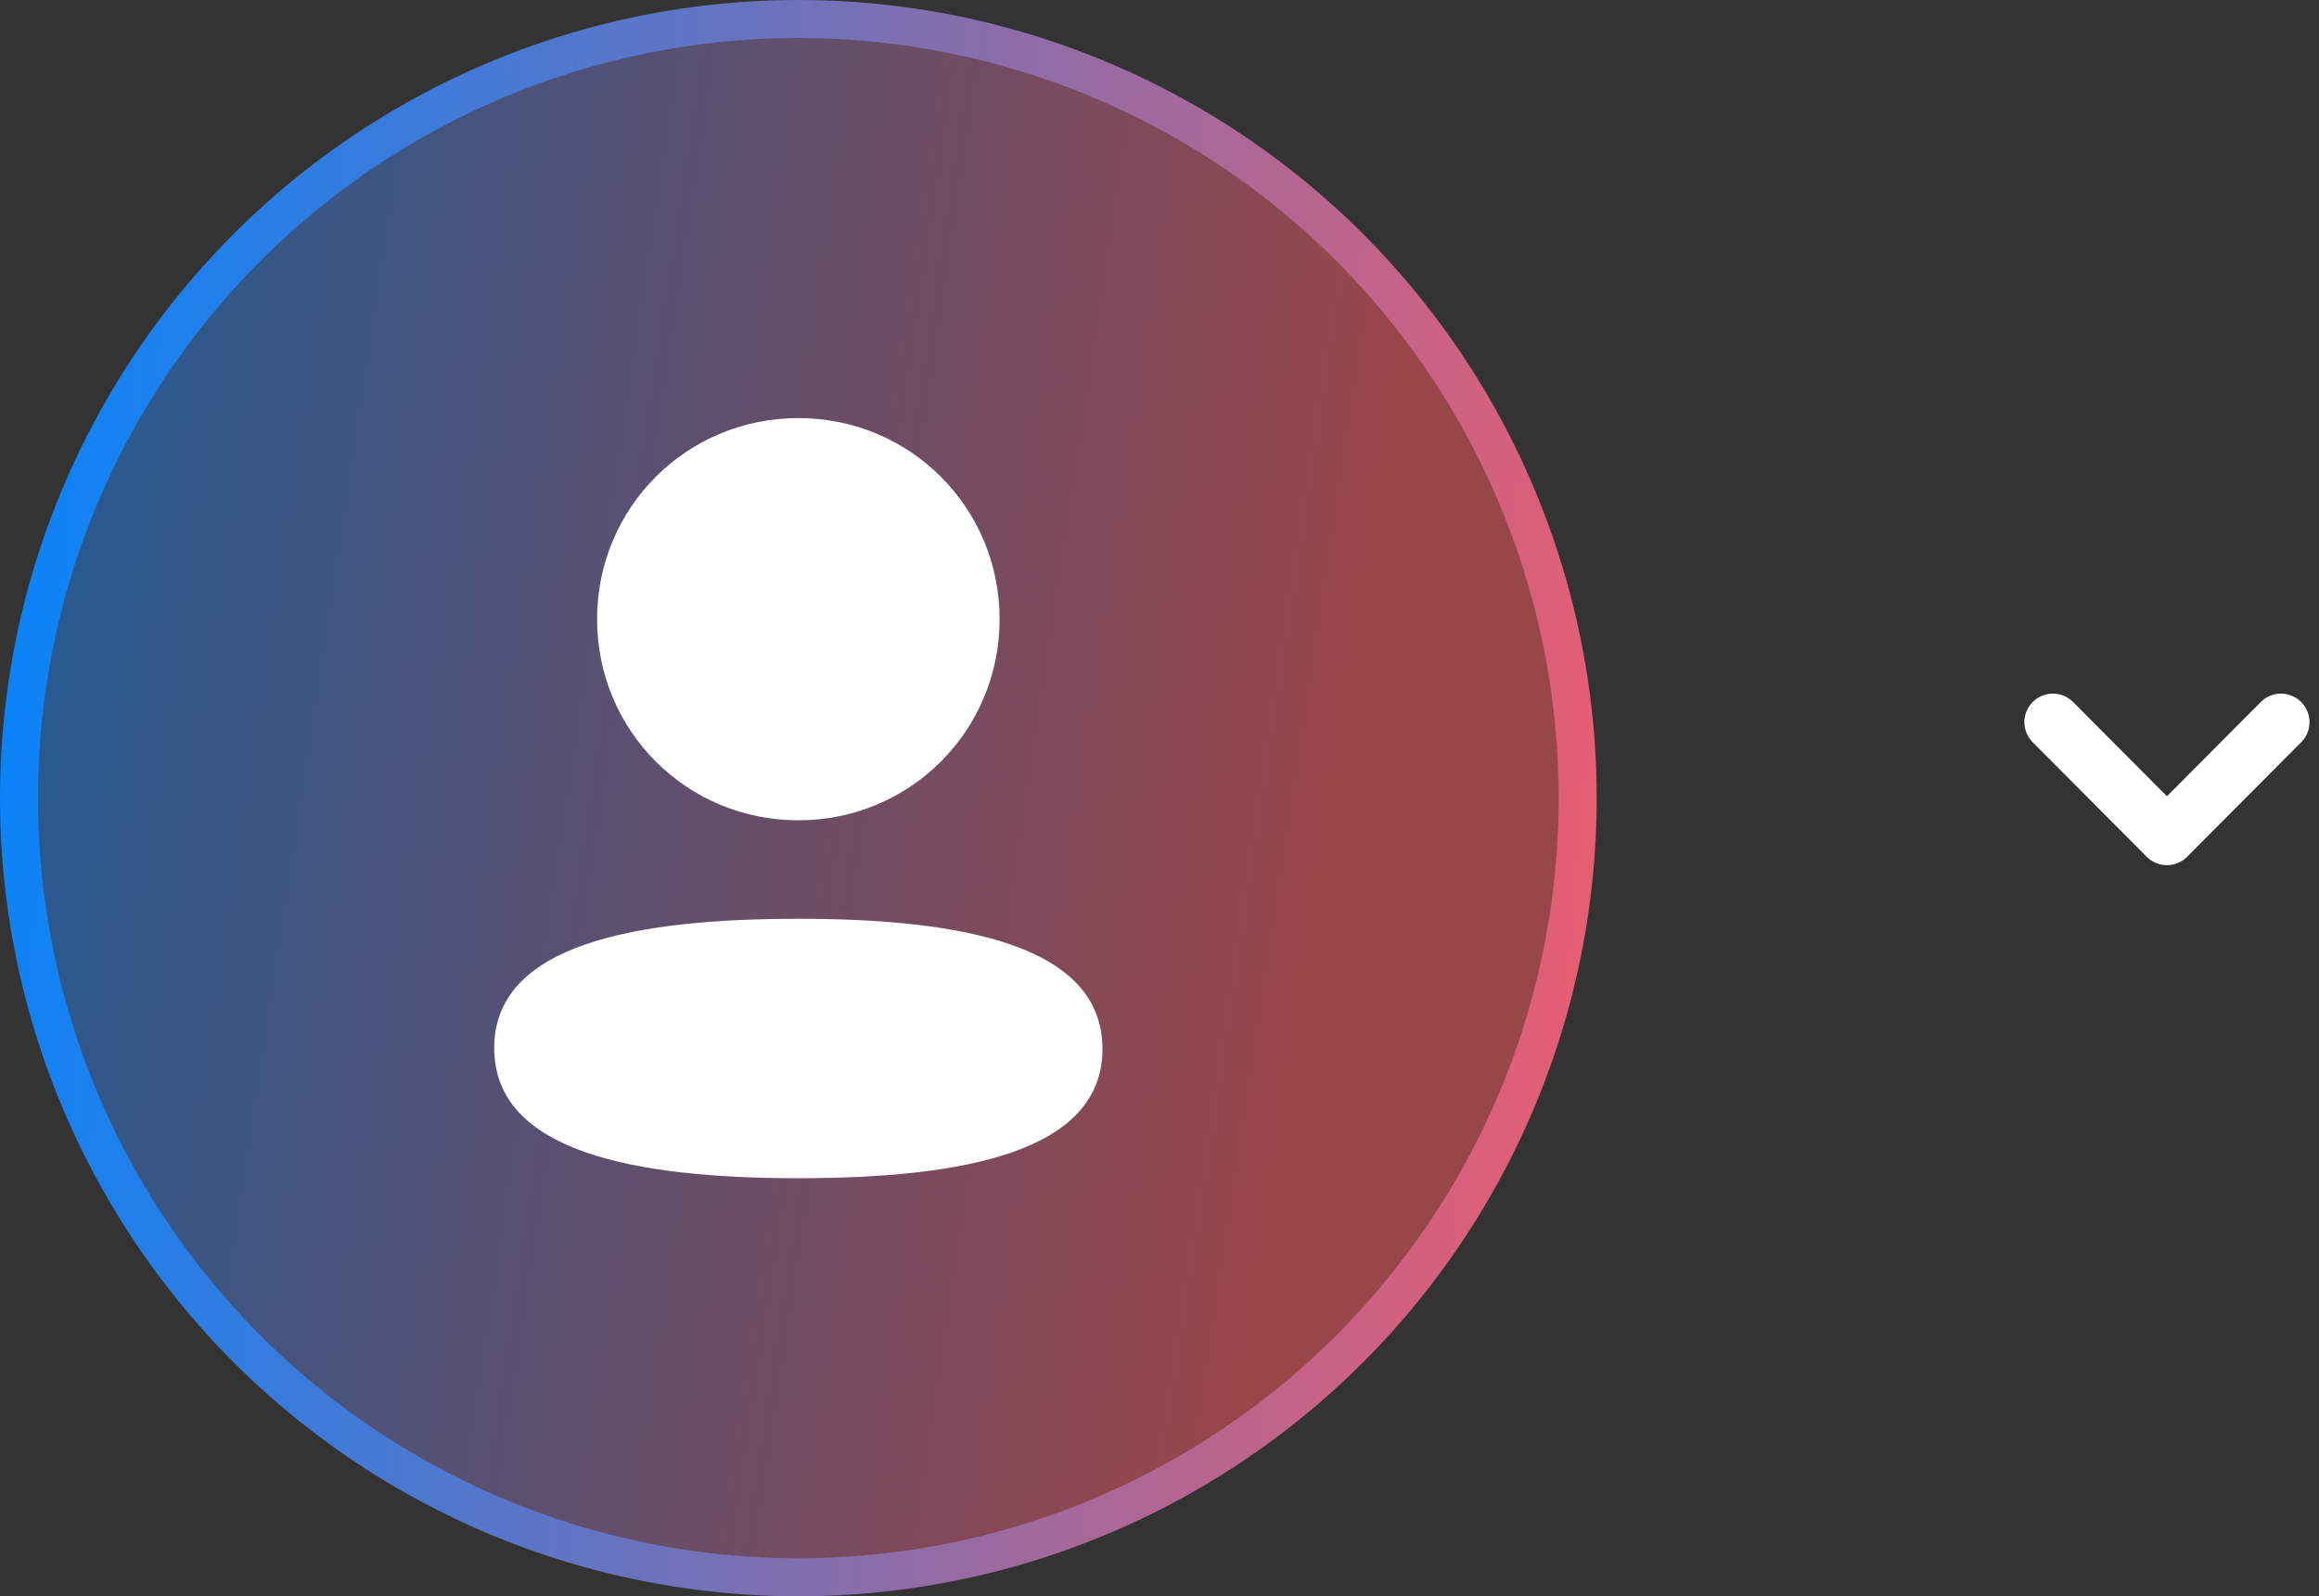 <svg width="61" height="42" viewBox="0 0 61 42" fill="none" xmlns="http://www.w3.org/2000/svg">
<rect x="0" y="0" width="61" height="42" fill="#333333" stroke="none"/>
<circle cx="21" cy="21" r="20.5" fill="url(#paint0_linear_152_1363)" fill-opacity="0.5" stroke="url(#paint1_linear_152_1363)"/>
<path fill-rule="evenodd" clip-rule="evenodd" d="M26.294 16.291C26.294 19.228 23.939 21.583 21 21.583C18.062 21.583 15.706 19.228 15.706 16.291C15.706 13.354 18.062 11 21 11C23.939 11 26.294 13.354 26.294 16.291ZM21 31C16.662 31 13 30.294 13 27.575C13 24.854 16.685 24.174 21 24.174C25.339 24.174 29 24.878 29 27.599C29 30.32 25.315 31 21 31Z" fill="white"/>
<path d="M54 19L57 22.013L60 19" stroke="white" stroke-width="1.5" stroke-linecap="round" stroke-linejoin="round"/>
<defs>
<linearGradient id="paint0_linear_152_1363" x1="3.43133e-07" y1="-4.375" x2="37.91" y2="1.339" gradientUnits="userSpaceOnUse">
<stop stop-color="#0085FF"/>
<stop offset="1" stop-color="#FF5963"/>
</linearGradient>
<linearGradient id="paint1_linear_152_1363" x1="-1.36362e-06" y1="-4.375" x2="48.773" y2="-0.25" gradientUnits="userSpaceOnUse">
<stop stop-color="#0085FF"/>
<stop offset="1" stop-color="#FF5963"/>
</linearGradient>
</defs>
</svg>
